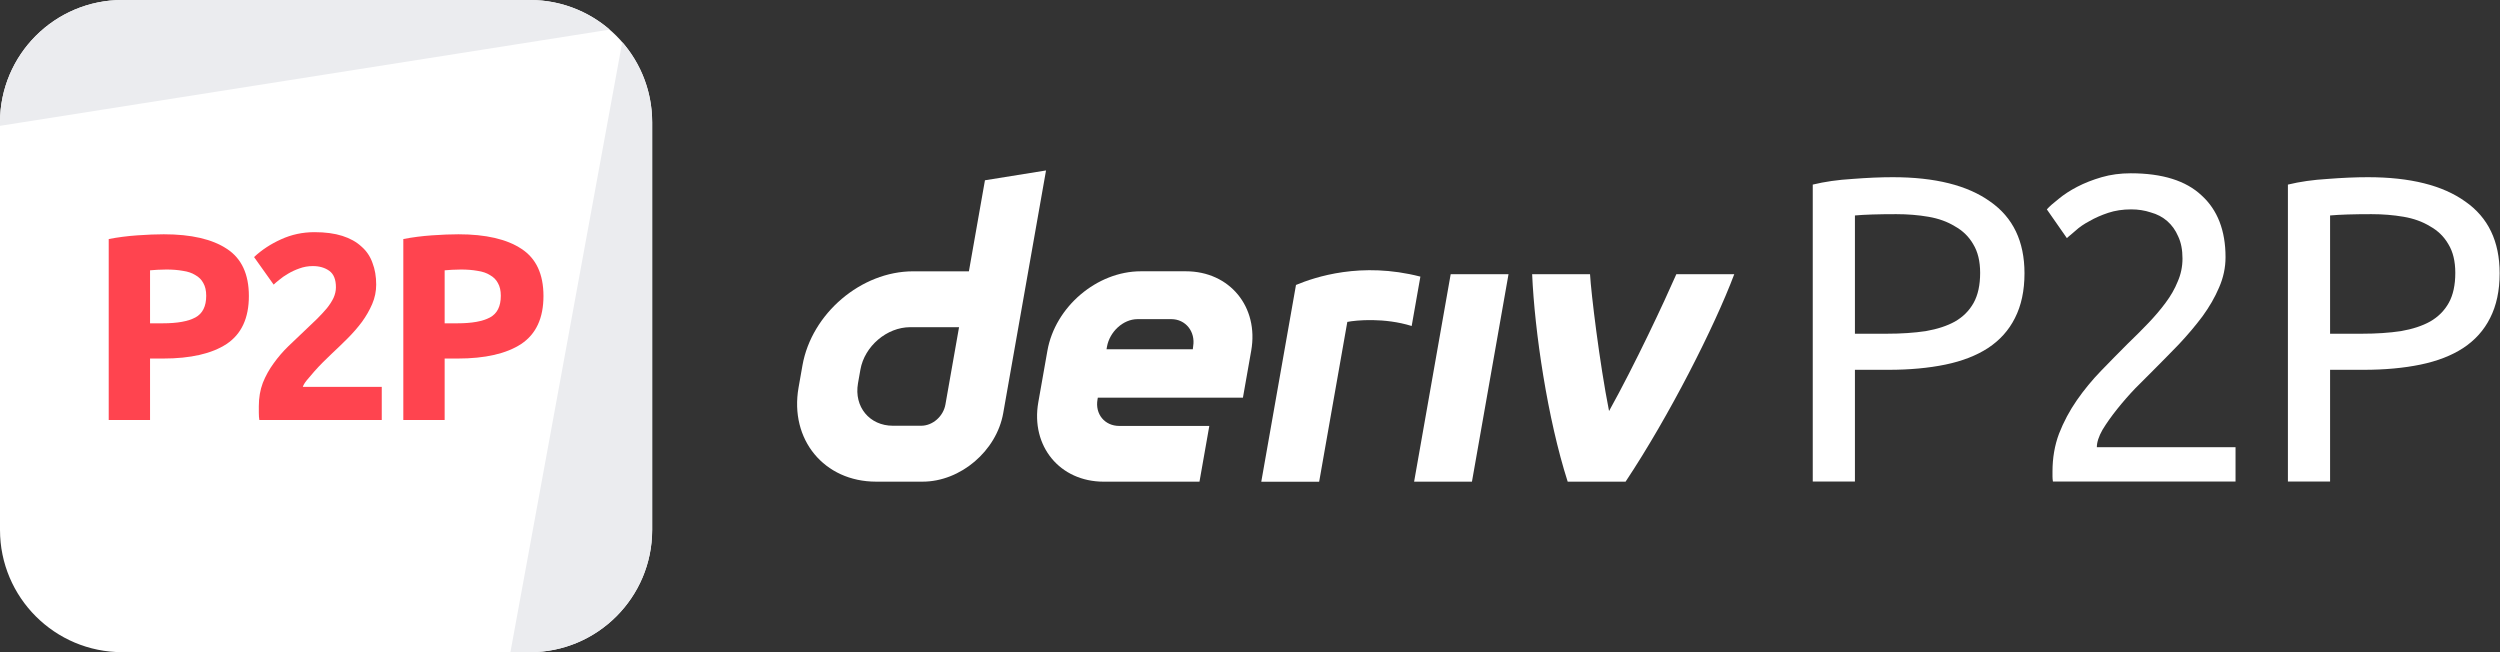 <svg width="276" height="72" viewBox="0 0 276 72" fill="none" xmlns="http://www.w3.org/2000/svg">
<rect x="0" y="0" width="276" height="72" fill="#333333" stroke="none"/>
<g id="logo / deriv product / deriv p2p / white / logo wordmark horizontal">
<g id="logo">
<path d="M0 13.5C0 6.044 6.044 0 13.5 0H58.5C65.956 0 72 6.044 72 13.5V58.5C72 65.956 65.956 72 58.5 72H13.5C6.044 72 0 65.956 0 58.5V13.5Z" fill="white"/>
<path d="M13.5 0C6.044 0 0 6.044 0 13.5V13.892L67.308 3.268C64.943 1.232 61.865 0 58.5 0H13.5Z" fill="#EBECEF"/>
<path d="M68.697 4.652L56.35 72L58.5 72C65.956 72 72 65.956 72 58.5V13.5C72 10.116 70.754 7.022 68.697 4.652Z" fill="#EBECEF"/>
<path d="M18.086 25.865C21.109 25.865 23.429 26.401 25.048 27.474C26.666 28.527 27.476 30.262 27.476 32.68C27.476 35.118 26.657 36.882 25.019 37.974C23.381 39.047 21.041 39.583 17.999 39.583H16.565V46.369H12.002V26.391C12.997 26.196 14.05 26.06 15.161 25.982C16.273 25.904 17.248 25.865 18.086 25.865ZM18.379 29.755C18.047 29.755 17.716 29.765 17.384 29.784C17.072 29.804 16.799 29.823 16.565 29.843V35.693H17.999C19.578 35.693 20.768 35.478 21.567 35.049C22.367 34.62 22.766 33.821 22.766 32.651C22.766 32.085 22.659 31.617 22.445 31.247C22.25 30.876 21.957 30.584 21.567 30.369C21.197 30.135 20.738 29.979 20.192 29.901C19.646 29.804 19.042 29.755 18.379 29.755Z" fill="#FF444F"/>
<path d="M41.532 31.422C41.532 32.163 41.386 32.875 41.093 33.558C40.801 34.24 40.42 34.903 39.952 35.547C39.484 36.171 38.958 36.775 38.373 37.36C37.788 37.945 37.213 38.501 36.647 39.027C36.355 39.3 36.033 39.612 35.682 39.963C35.35 40.295 35.029 40.636 34.717 40.987C34.405 41.338 34.122 41.67 33.868 41.982C33.634 42.274 33.488 42.518 33.43 42.713H42.146V46.369H28.633C28.594 46.155 28.574 45.882 28.574 45.55C28.574 45.219 28.574 44.985 28.574 44.848C28.574 43.912 28.72 43.054 29.013 42.274C29.325 41.494 29.725 40.773 30.212 40.11C30.7 39.427 31.246 38.793 31.85 38.208C32.474 37.623 33.088 37.038 33.693 36.453C34.161 36.005 34.6 35.586 35.009 35.196C35.419 34.786 35.779 34.396 36.091 34.026C36.403 33.636 36.647 33.255 36.823 32.885C36.998 32.495 37.086 32.105 37.086 31.715C37.086 30.857 36.842 30.252 36.355 29.901C35.867 29.55 35.263 29.375 34.541 29.375C34.015 29.375 33.517 29.463 33.049 29.638C32.601 29.794 32.182 29.989 31.792 30.223C31.421 30.438 31.099 30.662 30.826 30.896C30.553 31.11 30.349 31.286 30.212 31.422L28.048 28.38C28.906 27.581 29.9 26.928 31.031 26.421C32.182 25.894 33.41 25.631 34.717 25.631C35.906 25.631 36.93 25.767 37.788 26.04C38.646 26.313 39.348 26.703 39.894 27.21C40.459 27.698 40.869 28.302 41.122 29.024C41.395 29.726 41.532 30.525 41.532 31.422Z" fill="#FF444F"/>
<path d="M50.61 25.865C53.632 25.865 55.953 26.401 57.571 27.474C59.19 28.527 59.999 30.262 59.999 32.68C59.999 35.118 59.18 36.882 57.542 37.974C55.904 39.047 53.564 39.583 50.522 39.583H49.089V46.369H44.526V26.391C45.52 26.196 46.573 26.06 47.685 25.982C48.796 25.904 49.771 25.865 50.61 25.865ZM50.902 29.755C50.571 29.755 50.239 29.765 49.908 29.784C49.596 29.804 49.323 29.823 49.089 29.843V35.693H50.522C52.102 35.693 53.291 35.478 54.091 35.049C54.89 34.62 55.29 33.821 55.29 32.651C55.29 32.085 55.183 31.617 54.968 31.247C54.773 30.876 54.481 30.584 54.091 30.369C53.72 30.135 53.262 29.979 52.716 29.901C52.17 29.804 51.565 29.755 50.902 29.755Z" fill="#FF444F"/>
</g>
<g id="wordmark">
<path fill-rule="evenodd" clip-rule="evenodd" d="M108.739 19.902L106.967 29.953H100.815C95.075 29.953 89.605 34.603 88.591 40.342L88.161 42.785C87.152 48.525 90.982 53.175 96.721 53.175H101.852C106.035 53.175 110.02 49.789 110.756 45.606L115.482 18.818L108.739 19.902ZM104.374 44.658C104.147 45.95 102.984 47.002 101.692 47.002H98.575C95.995 47.002 94.269 44.907 94.721 42.323L94.99 40.8C95.448 38.22 97.909 36.121 100.489 36.121H105.879L104.374 44.658Z" fill="white"/>
<path d="M156.118 53.177H162.503L166.54 30.275H160.155L156.118 53.177Z" fill="white"/>
<path d="M156.331 33.261L156.331 33.255C156.491 32.35 156.651 31.444 156.811 30.539C150.259 28.851 145.155 30.597 143.077 31.458C143.077 31.458 140.112 48.262 139.245 53.182H145.634C146.671 47.302 147.708 41.42 148.744 35.539C149.703 35.348 152.824 35.048 155.849 35.989C156.009 35.079 156.17 34.17 156.331 33.261Z" fill="white"/>
<path fill-rule="evenodd" clip-rule="evenodd" d="M130.914 29.95H125.948C121.104 29.95 116.487 33.874 115.634 38.718L114.629 44.41C113.776 49.254 117.006 53.177 121.85 53.177H132.423L133.508 47.023H123.571C121.958 47.023 120.878 45.716 121.166 44.099L121.199 43.905H137.219L138.134 38.718C138.988 33.874 135.757 29.95 130.914 29.95ZM131.725 38.227L131.687 38.557H122.161L122.213 38.265C122.5 36.652 123.972 35.233 125.589 35.233H129.31C130.909 35.233 131.989 36.628 131.725 38.227Z" fill="white"/>
<path d="M177.639 45.381C180.538 40.165 183.734 33.321 185.066 30.275H191.461C189.284 36.062 184.296 45.907 179.463 53.177H173.073C170.855 46.258 169.423 36.618 169.149 30.275H175.54C175.655 32.344 176.581 40.019 177.639 45.381Z" fill="white"/>
<path d="M208.96 19.563C213.632 19.563 217.216 20.459 219.712 22.251C222.24 24.011 223.504 26.651 223.504 30.171C223.504 32.091 223.152 33.739 222.448 35.115C221.776 36.459 220.784 37.563 219.472 38.427C218.192 39.259 216.624 39.867 214.768 40.251C212.912 40.635 210.816 40.827 208.48 40.827H204.784V53.163H200.128V20.379C201.44 20.059 202.896 19.851 204.496 19.755C206.128 19.627 207.616 19.563 208.96 19.563ZM209.344 23.643C207.36 23.643 205.84 23.691 204.784 23.787V36.843H208.288C209.888 36.843 211.328 36.747 212.608 36.555C213.888 36.331 214.96 35.979 215.824 35.499C216.72 34.987 217.408 34.299 217.888 33.435C218.368 32.571 218.608 31.467 218.608 30.123C218.608 28.843 218.352 27.787 217.84 26.955C217.36 26.123 216.688 25.467 215.824 24.987C214.992 24.475 214.016 24.123 212.896 23.931C211.776 23.739 210.592 23.643 209.344 23.643Z" fill="white"/>
<path d="M245.699 28.395C245.699 29.547 245.459 30.667 244.979 31.755C244.531 32.811 243.923 33.867 243.155 34.923C242.387 35.947 241.523 36.971 240.563 37.995C239.603 38.987 238.643 39.963 237.683 40.923C237.139 41.467 236.499 42.107 235.763 42.843C235.059 43.579 234.387 44.347 233.747 45.147C233.107 45.947 232.563 46.715 232.115 47.451C231.699 48.187 231.491 48.827 231.491 49.371H246.803V53.163H226.643C226.611 52.971 226.595 52.779 226.595 52.587C226.595 52.395 226.595 52.219 226.595 52.059C226.595 50.555 226.835 49.163 227.315 47.883C227.827 46.571 228.483 45.339 229.283 44.187C230.083 43.035 230.979 41.947 231.971 40.923C232.963 39.899 233.939 38.907 234.899 37.947C235.699 37.179 236.451 36.427 237.155 35.691C237.891 34.923 238.531 34.171 239.075 33.435C239.651 32.667 240.099 31.883 240.419 31.083C240.771 30.283 240.947 29.435 240.947 28.539C240.947 27.579 240.787 26.763 240.467 26.091C240.179 25.419 239.779 24.859 239.267 24.411C238.755 23.963 238.147 23.643 237.443 23.451C236.771 23.227 236.051 23.115 235.283 23.115C234.355 23.115 233.507 23.243 232.739 23.499C231.971 23.755 231.283 24.059 230.675 24.411C230.067 24.731 229.555 25.083 229.139 25.467C228.723 25.819 228.403 26.091 228.179 26.283L225.971 23.115C226.259 22.795 226.691 22.411 227.267 21.963C227.843 21.483 228.531 21.035 229.331 20.619C230.131 20.203 231.027 19.851 232.019 19.563C233.011 19.275 234.083 19.131 235.235 19.131C238.723 19.131 241.331 19.947 243.059 21.579C244.819 23.179 245.699 25.451 245.699 28.395Z" fill="white"/>
<path d="M261.417 19.563C266.089 19.563 269.673 20.459 272.169 22.251C274.697 24.011 275.961 26.651 275.961 30.171C275.961 32.091 275.609 33.739 274.905 35.115C274.233 36.459 273.241 37.563 271.929 38.427C270.649 39.259 269.081 39.867 267.225 40.251C265.369 40.635 263.273 40.827 260.937 40.827H257.241V53.163H252.585V20.379C253.897 20.059 255.353 19.851 256.953 19.755C258.585 19.627 260.073 19.563 261.417 19.563ZM261.801 23.643C259.817 23.643 258.297 23.691 257.241 23.787V36.843H260.745C262.345 36.843 263.785 36.747 265.065 36.555C266.345 36.331 267.417 35.979 268.281 35.499C269.177 34.987 269.865 34.299 270.345 33.435C270.825 32.571 271.065 31.467 271.065 30.123C271.065 28.843 270.809 27.787 270.297 26.955C269.817 26.123 269.145 25.467 268.281 24.987C267.449 24.475 266.473 24.123 265.353 23.931C264.233 23.739 263.049 23.643 261.801 23.643Z" fill="white"/>
</g>
</g>
</svg>

